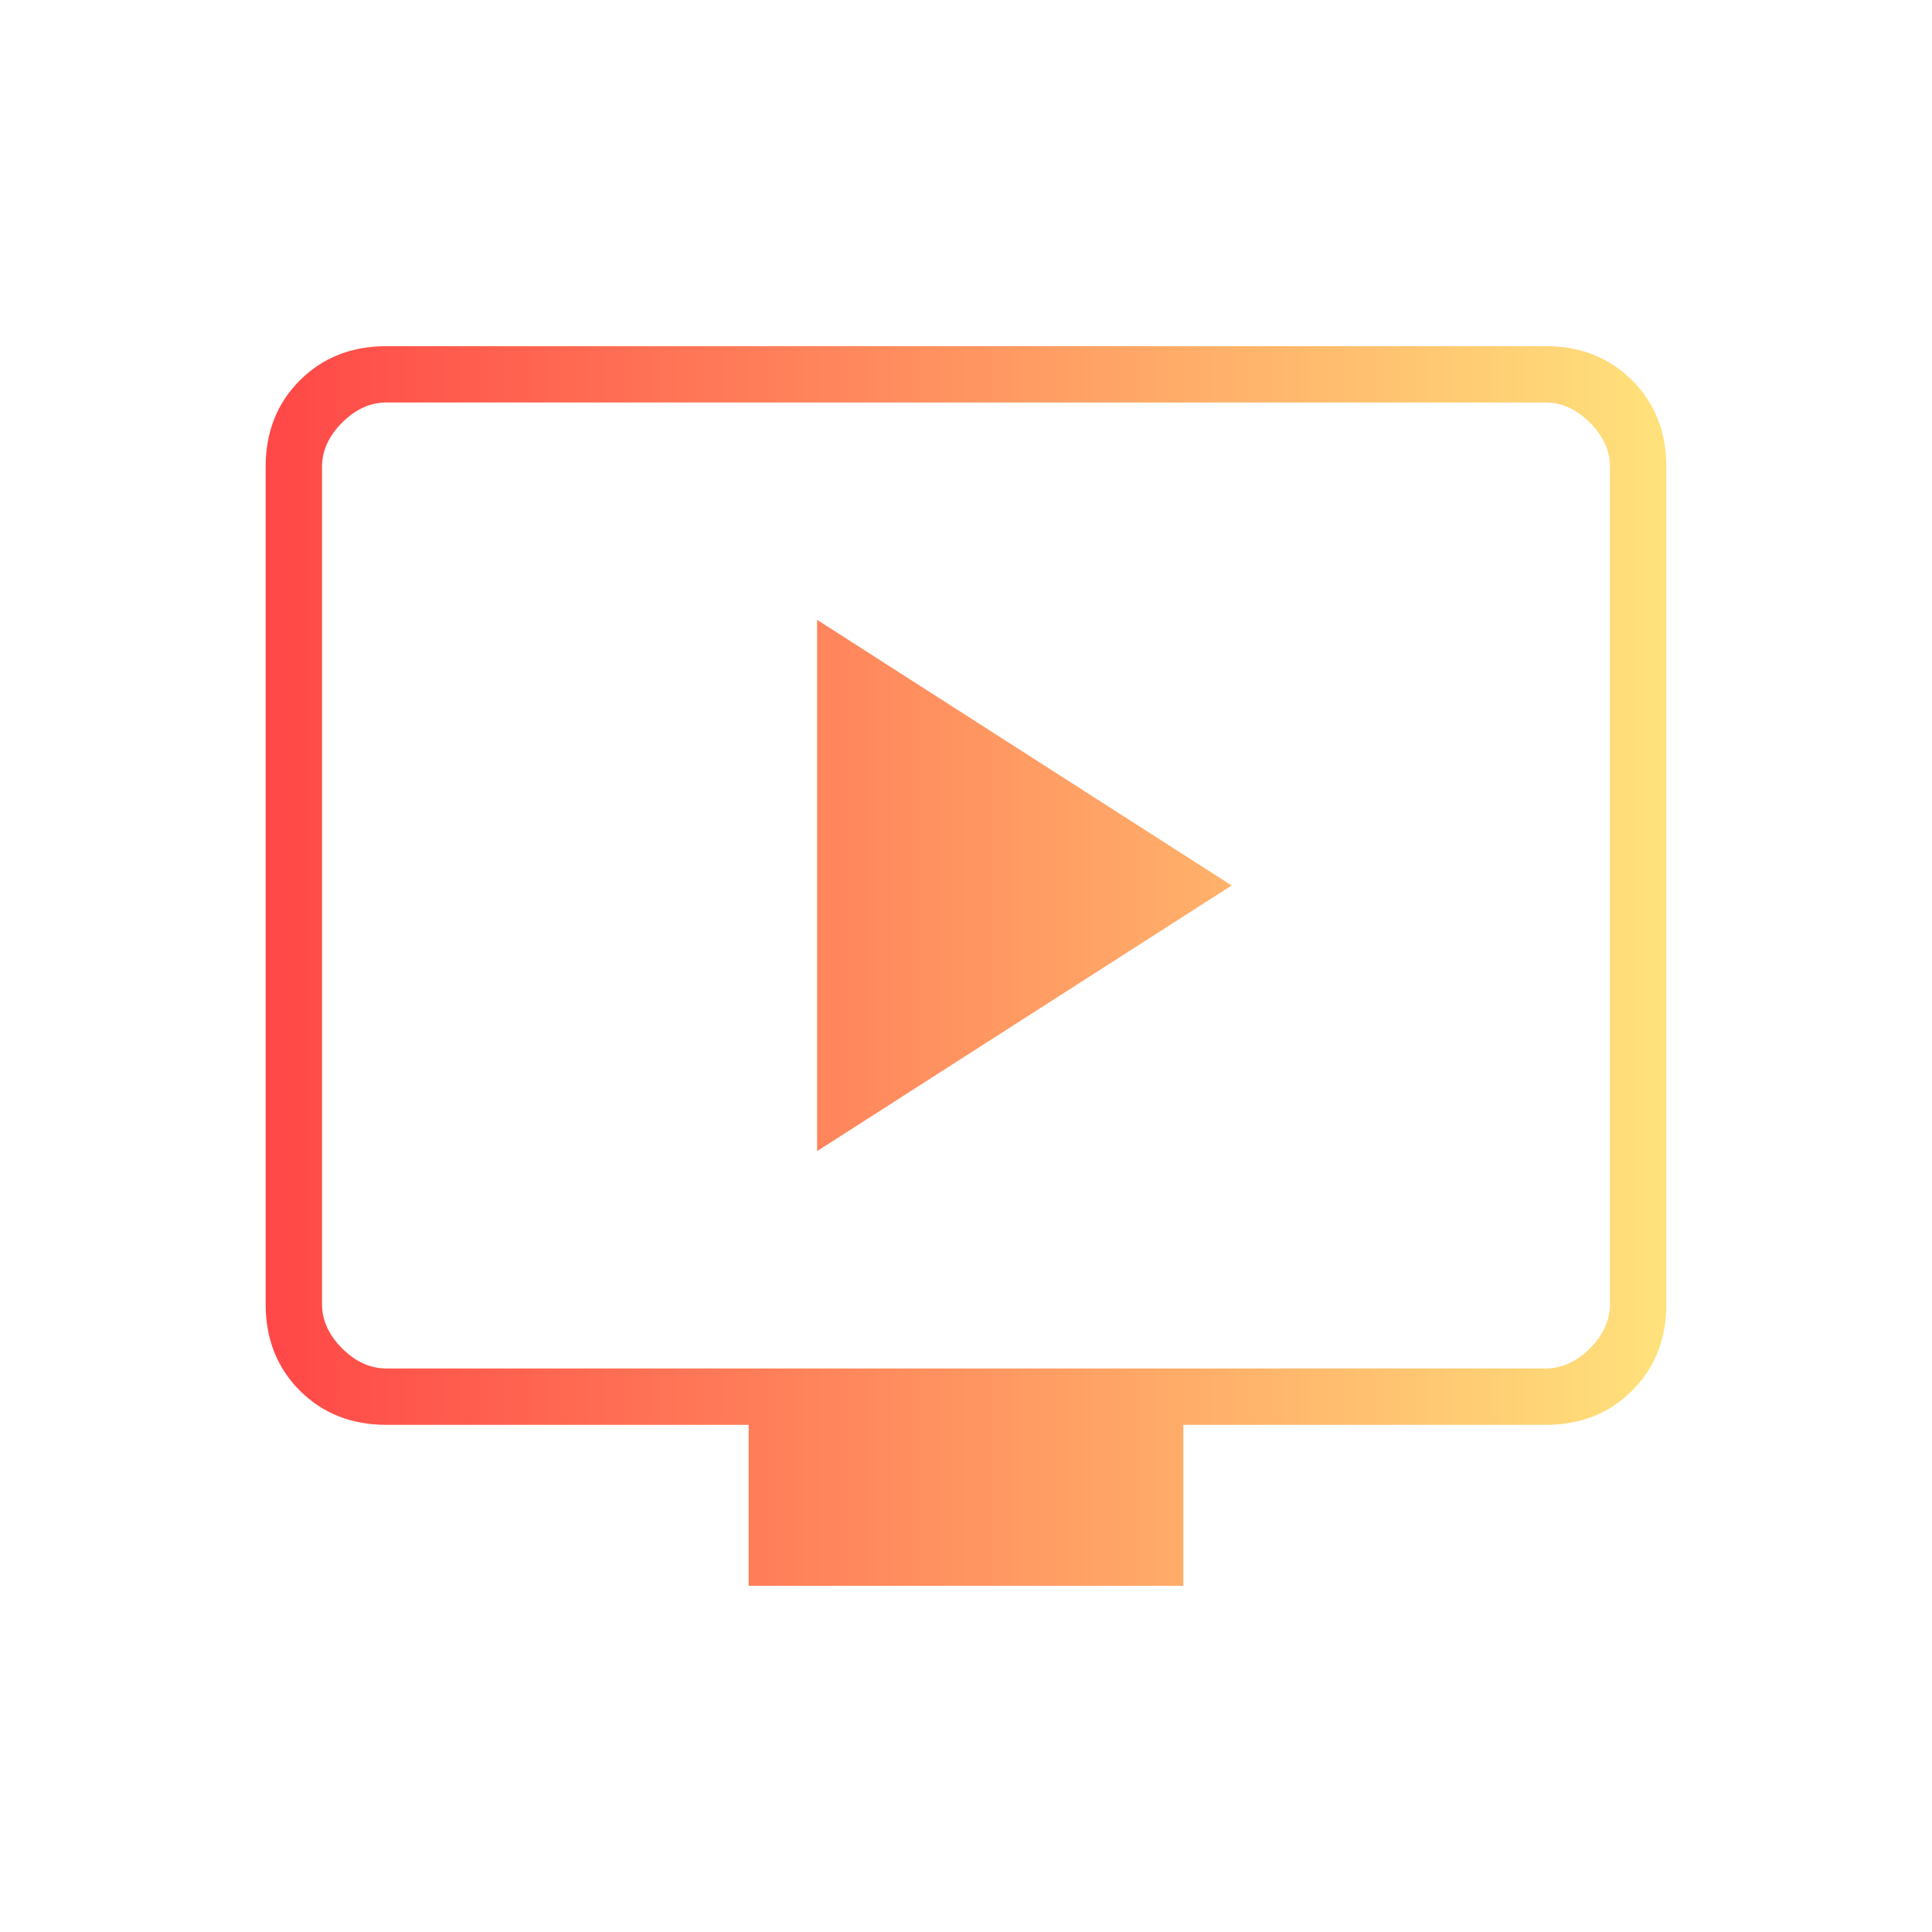 <svg width="40" height="40" viewBox="0 0 40 40" fill="none" xmlns="http://www.w3.org/2000/svg">
<g id="live_tv_24dp_E8EAED_FILL0_wght100_GRAD0_opsz24 1">
<path id="Vector" d="M16.917 23.833L25.5 18.333L16.917 12.833V23.833ZM15.5 32.833V29.5H8C7.278 29.5 6.681 29.264 6.208 28.792C5.736 28.319 5.5 27.722 5.5 27V9.667C5.5 8.944 5.736 8.347 6.208 7.875C6.681 7.403 7.278 7.167 8 7.167H32C32.722 7.167 33.319 7.403 33.792 7.875C34.264 8.347 34.5 8.944 34.5 9.667V27C34.5 27.722 34.264 28.319 33.792 28.792C33.319 29.264 32.722 29.5 32 29.5H24.5V32.833H15.5ZM8 28.333H32C32.333 28.333 32.639 28.194 32.917 27.917C33.194 27.639 33.333 27.333 33.333 27V9.667C33.333 9.333 33.194 9.028 32.917 8.75C32.639 8.472 32.333 8.333 32 8.333H8C7.667 8.333 7.361 8.472 7.083 8.75C6.806 9.028 6.667 9.333 6.667 9.667V27C6.667 27.333 6.806 27.639 7.083 27.917C7.361 28.194 7.667 28.333 8 28.333Z" fill="url(#paint0_linear_1207_2856)"/>
</g>
<defs>
<linearGradient id="paint0_linear_1207_2856" x1="5.5" y1="20" x2="34.5" y2="20" gradientUnits="userSpaceOnUse">
<stop stop-color="#FF4747"/>
<stop offset="1" stop-color="#FFE27B"/>
</linearGradient>
</defs>
</svg>
